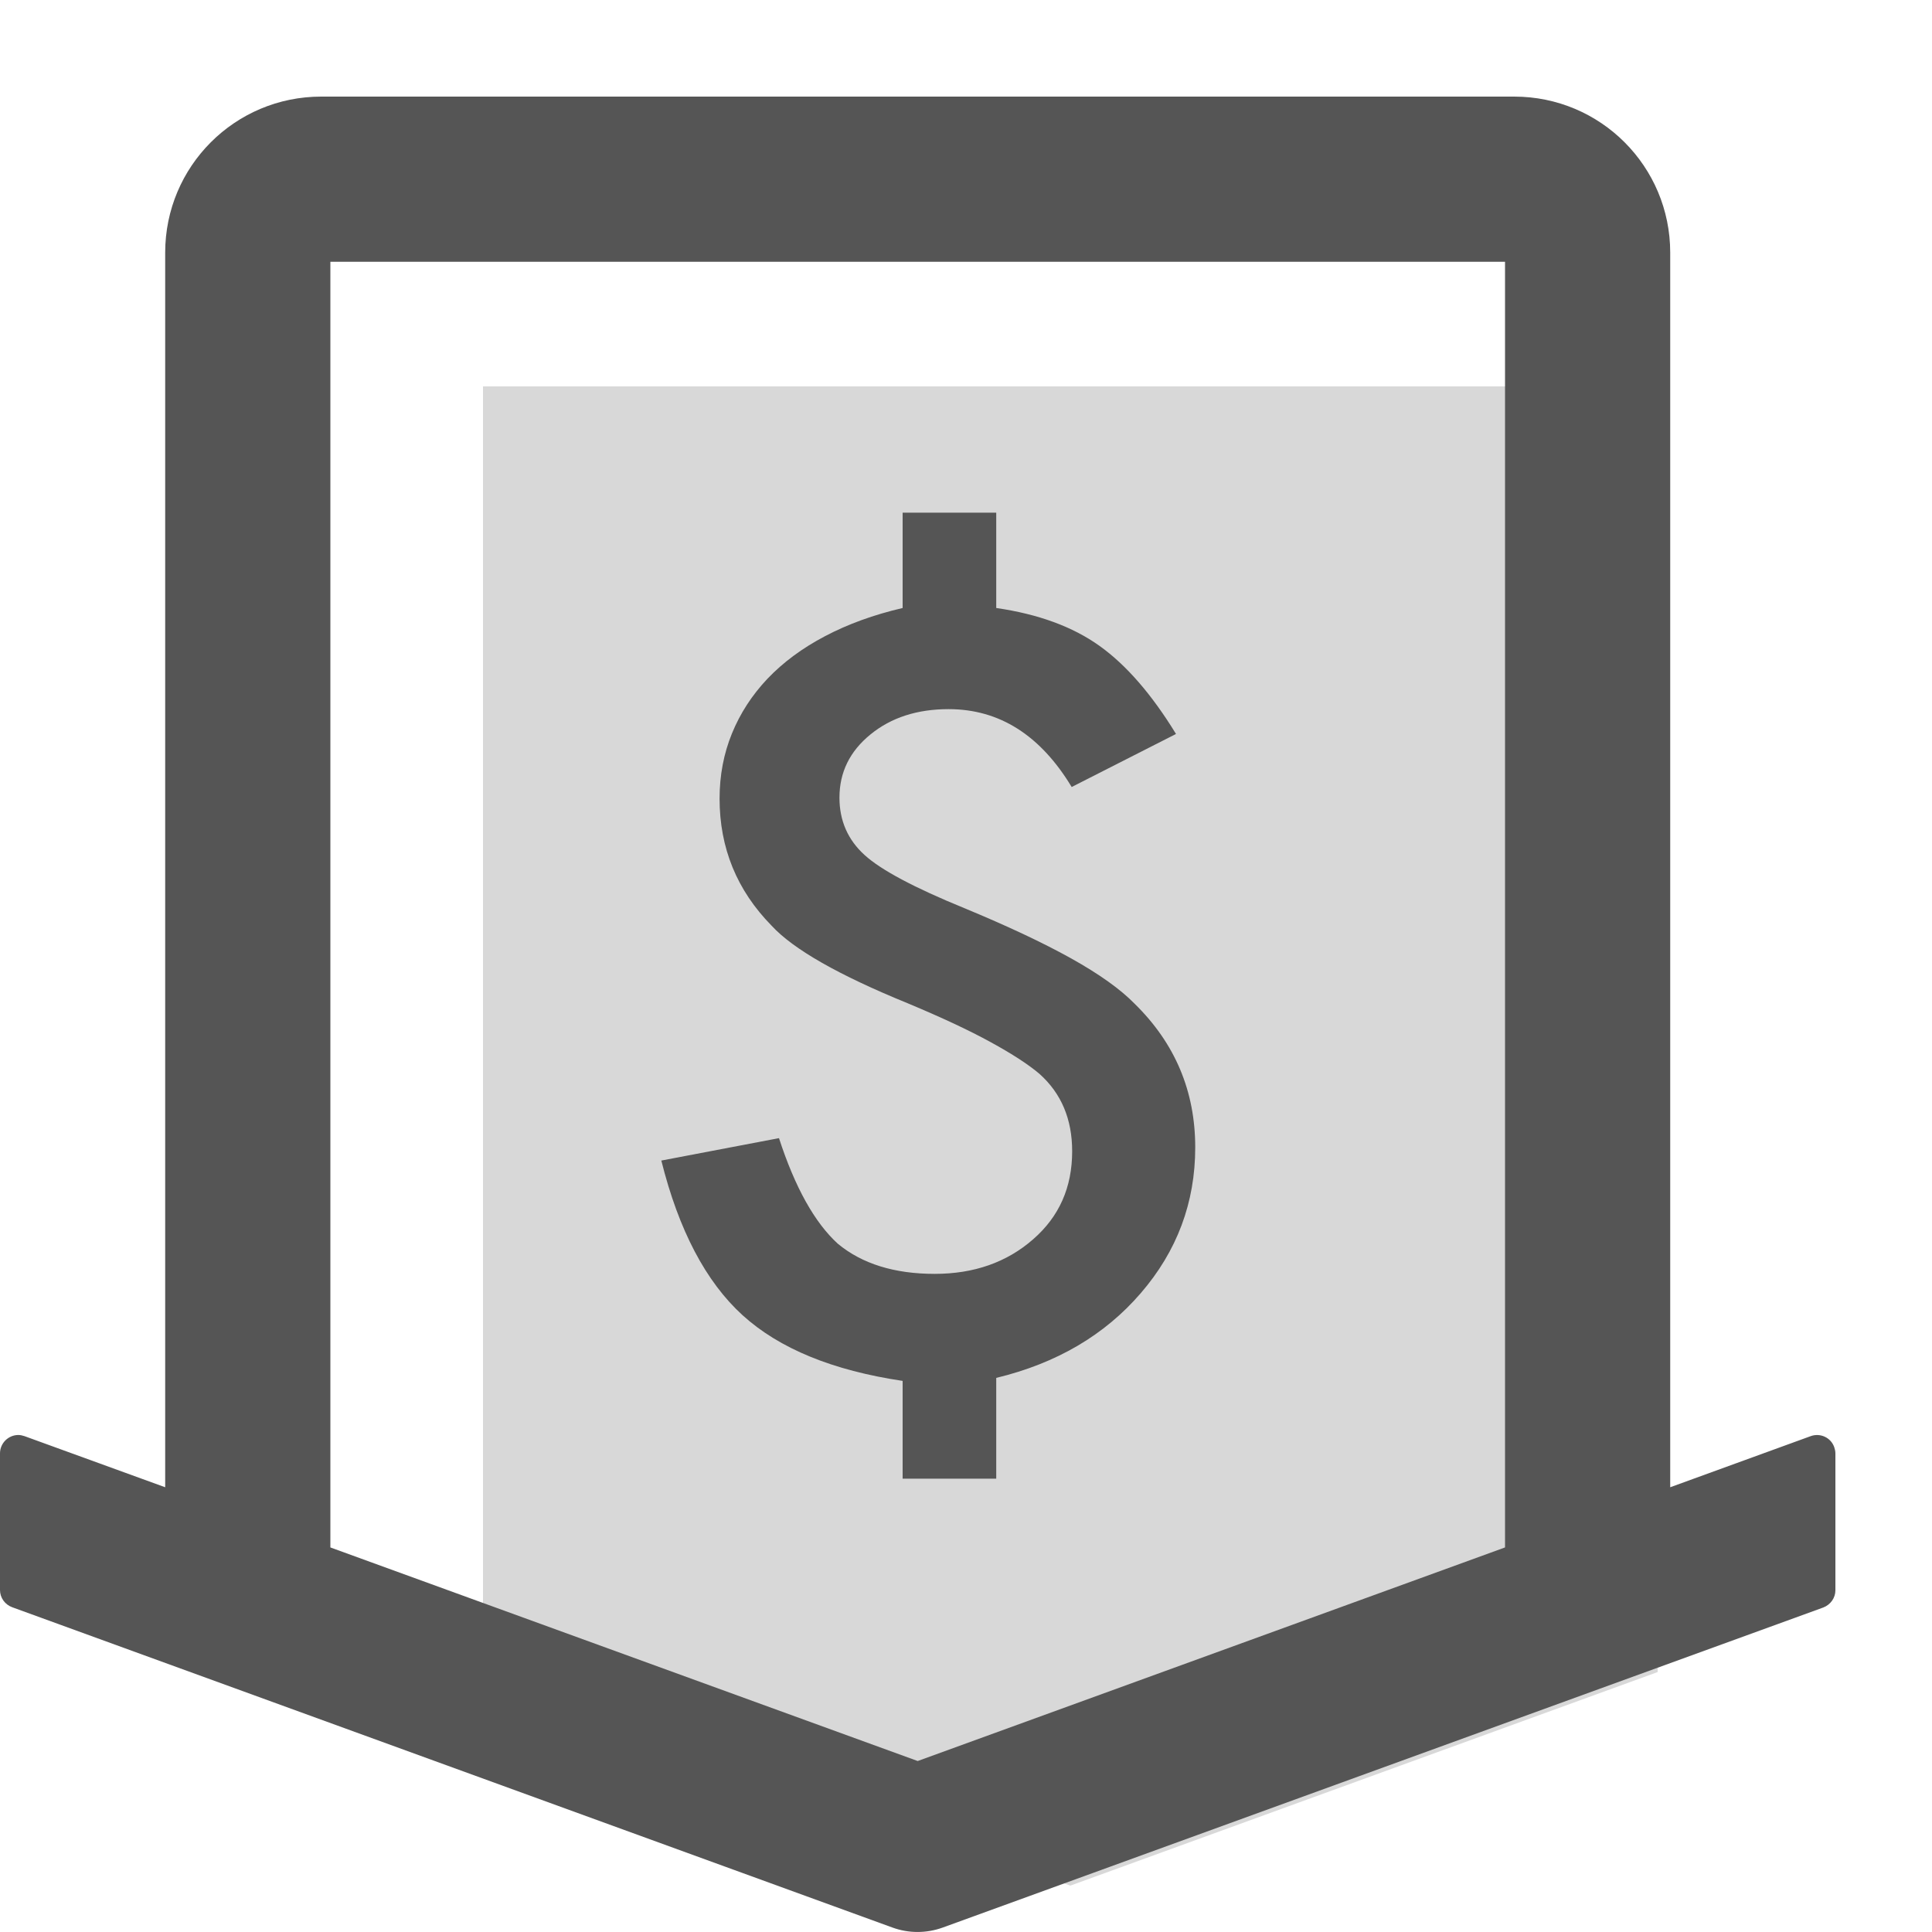 <?xml version="1.0" encoding="UTF-8"?>
<svg width="20px" height="20px" viewBox="0 0 20 20" version="1.1" xmlns="http://www.w3.org/2000/svg" xmlns:xlink="http://www.w3.org/1999/xlink">
    <!-- Generator: Sketch 56.2 (81672) - https://sketch.com -->
    <title>icon/20/normal_withdraw</title>
    <desc>Created with Sketch.</desc>
    <g id="icon/20/normal_withdraw" stroke="none" stroke-width="1" fill="none" fill-rule="evenodd">
        <g id="money-collect" transform="translate(-2, -2)" fill-rule="nonzero">
            <rect id="矩形-2" fill="#000000" opacity="0" x="0" y="0" width="24" height="24"></rect>
            <polygon id="路徑" fill="#D8D8D8" points="13.08 21.52 7 19.309 7 6 19.16 6 19.16 19.309"></polygon>
            <path d="M20.988,16.981 C20.953,16.881 20.843,16.831 20.744,16.867 L19.29,17.396 L19.29,4.615 C19.29,3.722 18.568,3 17.675,3 L5.325,3 C4.432,3 3.71,3.722 3.71,4.615 L3.71,17.396 L2.254,16.867 C2.233,16.86 2.211,16.855 2.19,16.855 C2.086,16.855 2,16.94 2,17.045 L2,18.46 C2,18.539 2.05,18.61 2.126,18.638 L11.239,21.954 C11.407,22.015 11.59,22.015 11.759,21.954 L20.874,18.641 C20.95,18.612 21,18.541 21,18.463 L21,17.047 C21,17.023 20.995,17.002 20.988,16.981 Z M11.5,20.23 L5.42,18.019 L5.42,4.71 L17.58,4.71 L17.58,18.019 L11.5,20.23 Z M12.313,7.307 L11.344,7.307 L11.344,8.294 C11.044,8.364 10.777,8.461 10.54,8.586 C10.304,8.71 10.106,8.857 9.945,9.026 C9.784,9.196 9.662,9.385 9.577,9.593 C9.492,9.801 9.449,10.026 9.449,10.267 C9.449,10.778 9.628,11.216 9.987,11.582 C10.212,11.827 10.683,12.095 11.399,12.387 C11.746,12.532 12.031,12.665 12.255,12.788 C12.478,12.91 12.647,13.02 12.761,13.117 C12.987,13.319 13.099,13.586 13.099,13.918 C13.099,14.291 12.965,14.594 12.695,14.829 C12.422,15.068 12.082,15.187 11.676,15.187 C11.259,15.187 10.924,15.083 10.673,14.875 C10.433,14.656 10.23,14.292 10.064,13.782 L8.846,14.014 C9.026,14.735 9.307,15.269 9.687,15.615 C10.068,15.961 10.62,16.187 11.344,16.295 L11.344,17.307 L12.313,17.307 L12.313,16.264 C12.937,16.113 13.435,15.821 13.808,15.388 C14.185,14.952 14.373,14.448 14.373,13.878 C14.373,13.297 14.165,12.802 13.747,12.392 C13.6,12.241 13.38,12.084 13.088,11.921 C12.797,11.759 12.427,11.585 11.98,11.4 C11.464,11.189 11.12,11.006 10.95,10.851 C10.777,10.694 10.69,10.496 10.69,10.257 C10.69,9.995 10.797,9.777 11.011,9.603 C11.225,9.428 11.495,9.341 11.82,9.341 C12.344,9.341 12.769,9.609 13.094,10.147 L14.174,9.598 C13.923,9.188 13.659,8.884 13.382,8.686 C13.105,8.488 12.749,8.357 12.313,8.294 L12.313,7.307 Z" id="形狀" fill="#555555"></path>
        </g>
    </g>
</svg>